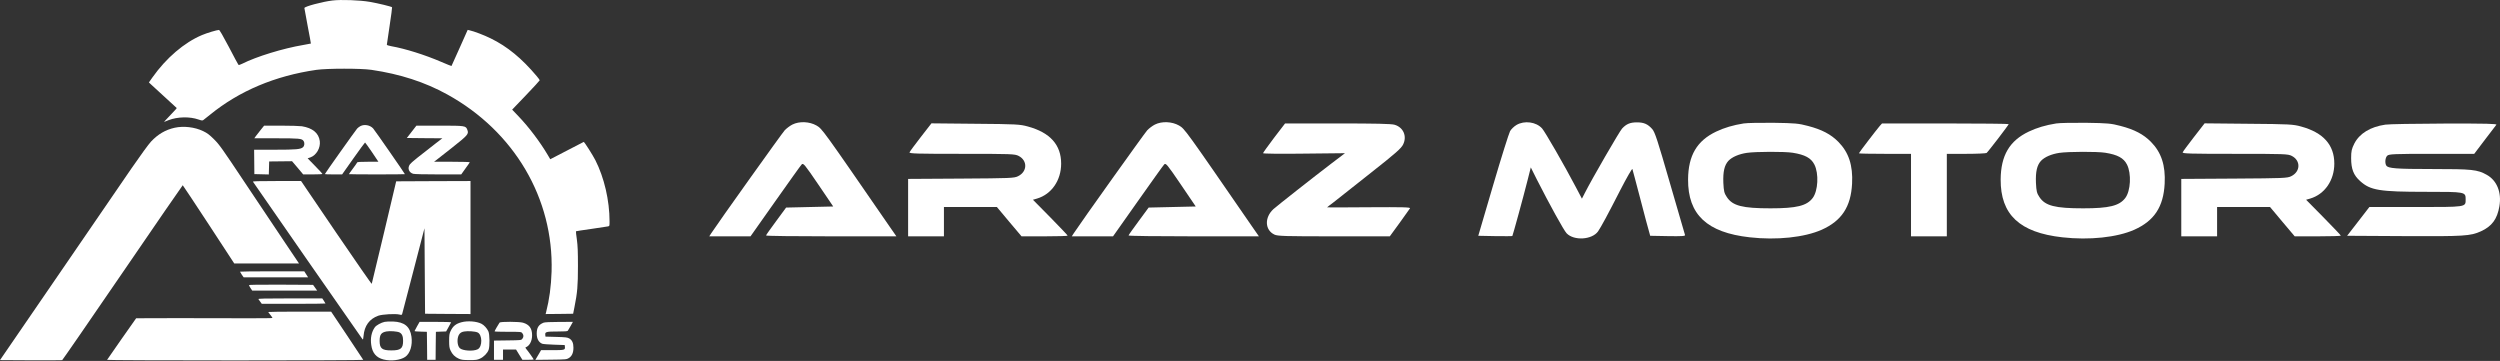 <svg xmlns="http://www.w3.org/2000/svg" width="1780" height="257" viewBox="0 0 1780 257" fill="white">
	<rect x="0" y="0" width="1780" height="257" fill="#333333" stroke="none"/>
	<path
		d="M236.649 0.364C229.278 1.264 216.721 4.649 216.721 5.721C216.721 6.064 217.793 11.806 219.078 18.578C220.407 25.349 221.393 30.92 221.35 31.006C221.264 31.049 218.778 31.52 215.864 32.034C201.465 34.477 182.608 40.263 172.494 45.362C170.694 46.262 170.009 46.434 169.709 46.048C169.452 45.748 166.409 40.091 162.937 33.406C158.695 25.349 156.338 21.32 155.909 21.32C154.495 21.32 147.338 23.463 143.824 24.963C131.181 30.277 118.325 41.291 108.554 55.091L106.025 58.691L107.054 59.676C107.996 60.533 125.396 76.519 125.824 76.904C125.953 76.99 124.41 78.747 122.396 80.804C120.425 82.861 118.325 85.047 117.768 85.69L116.782 86.847L119.996 85.561C126.467 83.075 135.124 82.904 141.467 85.132C143.567 85.861 144.167 85.947 144.767 85.475C145.195 85.218 147.295 83.504 149.524 81.704C170.352 64.733 195.894 53.976 225.293 49.734C233.007 48.662 257.092 48.619 264.506 49.734C284.905 52.734 302.476 58.433 318.418 67.219C366.159 93.532 394.273 141.316 392.73 193.386C392.387 204.014 391.144 213.228 388.787 222.442L388.487 223.599L398.258 223.514L408.072 223.385L409.015 218.671C411.072 208.386 411.501 203.586 411.501 189.529C411.501 179.029 411.329 175.044 410.729 170.544C410.258 167.373 410.001 164.758 410.086 164.673C410.129 164.587 415.058 163.816 420.929 163.001C426.843 162.144 432.157 161.33 432.843 161.201C434 160.944 434 160.901 434 157.687C434 142.731 430.186 126.445 423.929 114.103C422 110.332 416.086 101.032 415.615 101.032C415.486 101.032 410.086 103.818 403.615 107.246C397.144 110.674 391.83 113.417 391.787 113.374C391.744 113.289 390.973 112.003 390.073 110.46C384.459 100.946 376.488 90.447 369.116 82.733L364.659 78.061L374.473 67.819C379.873 62.162 384.287 57.362 384.287 57.148C384.287 56.933 383.387 55.691 382.273 54.362C371.559 41.591 361.231 33.106 349.36 27.32C344.603 24.963 337.446 22.263 334.318 21.577L332.989 21.277L327.289 34.048C324.118 41.077 321.504 46.905 321.461 46.991C321.375 47.077 318.118 45.748 314.218 44.077C302.561 39.063 288.548 34.648 278.562 32.891C276.848 32.591 275.434 32.12 275.434 31.863C275.434 31.606 276.291 25.563 277.405 18.406C278.477 11.249 279.291 5.292 279.162 5.164C278.648 4.649 269.177 2.335 263.434 1.35C256.406 0.107 242.821 -0.408 236.649 0.364Z"
		fill="white" />
	<path
		d="M256.749 89.718C256.02 90.061 254.906 90.875 254.306 91.518C253.192 92.761 231.292 123.574 231.292 123.96C231.292 124.088 234.078 124.174 237.421 124.174H243.592L251.606 112.817C256.02 106.56 259.791 101.461 259.92 101.461C260.091 101.503 262.277 104.589 264.848 108.317L269.434 115.174H261.977C256.406 115.174 254.477 115.303 254.306 115.689C254.177 115.989 252.806 117.96 251.263 120.017C249.72 122.074 248.435 123.874 248.435 124.003C248.435 124.088 257.392 124.174 268.363 124.174C279.334 124.174 288.29 124.088 288.29 124.003C288.29 123.617 266.734 92.589 265.663 91.432C263.477 89.075 259.534 88.347 256.749 89.718Z"
		fill="white" />
	<path
		d="M185.737 92.332C184.494 93.961 182.908 95.975 182.223 96.832L181.065 98.46H196.622C212.907 98.46 214.921 98.632 216.079 100.303C217.021 101.675 216.893 103.732 215.736 104.803C214.107 106.303 210.936 106.603 195.551 106.603H180.937L181.023 115.26L181.108 123.96L186.251 124.088L191.394 124.217L191.522 119.588L191.651 114.96L199.793 114.874L207.936 114.789L211.922 119.46L215.864 124.174H222.721C226.493 124.174 229.578 124.045 229.578 123.831C229.578 123.66 227.221 121.088 224.307 118.131L219.036 112.731L221.05 112.046C225.293 110.503 228.292 105.275 227.692 100.475C226.921 94.732 222.593 91.132 214.921 89.889C213.422 89.675 206.779 89.461 200.136 89.461H188.051L185.737 92.332Z"
		fill="white" />
	<path
		d="M293.09 93.832L289.662 98.246L302.304 98.375L314.947 98.461L310.147 102.146C298.447 111.146 292.705 115.774 291.848 117.017C289.919 119.674 291.076 122.846 294.205 123.746C295.147 124.003 302.261 124.174 312.075 124.174H328.403L331.361 120.017C333.032 117.746 334.446 115.731 334.489 115.517C334.575 115.346 328.875 115.174 321.847 115.174L309.076 115.132L310.361 114.189C311.047 113.674 316.232 109.603 321.889 105.146C333.203 96.189 333.846 95.418 332.775 92.504C331.661 89.504 331.361 89.461 312.847 89.461H296.476L293.09 93.832Z"
		fill="white" />
	<path
		d="M124.367 90.961C117.896 92.375 112.411 95.589 107.525 100.818C105.768 102.703 99.982 110.632 93.554 119.974C87.554 128.76 64.026 163.044 41.313 196.172L0 256.384L21.899 256.513C33.942 256.555 44.013 256.513 44.27 256.427C44.527 256.341 63.898 228.271 87.297 194.072C110.696 159.873 129.939 131.888 130.11 131.888C130.239 131.931 138.553 144.445 148.581 159.744L166.795 187.601H189.851H212.907L202.879 172.687C197.351 164.501 184.708 145.559 174.723 130.602C157.881 105.318 156.295 103.089 152.481 99.275C149.009 95.847 147.681 94.818 144.638 93.361C138.724 90.49 130.753 89.547 124.367 90.961Z"
		fill="white" />
	<path
		d="M180.123 129.402C181.023 130.859 257.606 241.042 258.077 241.513C258.506 241.984 258.634 241.513 258.849 239.156C259.449 231.956 263.006 227.071 269.305 224.799C272.22 223.771 281.348 223.256 284.305 223.942C286.105 224.371 286.148 224.371 286.491 222.999C286.705 222.271 290.305 208.343 294.547 192.1L302.219 162.53L302.433 192.957L302.647 223.385L318.847 223.514L335.003 223.599V176.244V128.888L308.561 128.974L282.076 129.102L273.505 165.315C268.748 185.243 264.806 201.786 264.677 202.086C264.591 202.386 253.235 186.058 239.435 165.787L214.364 128.888H197.094C183.38 128.888 179.866 129.017 180.123 129.402Z"
		fill="white" />
	<path
		d="M170.866 193.429C170.866 193.558 171.466 194.5 172.151 195.572L173.48 197.457H196.451H219.379L218.693 196.386C218.307 195.786 217.707 194.843 217.321 194.243L216.636 193.172H193.751C181.151 193.172 170.866 193.3 170.866 193.429Z"
		fill="white" />
	<path
		d="M177.294 203.029C177.294 203.286 177.808 204.229 178.408 205.171L179.565 206.886H202.665H225.807L224.35 204.829L222.893 202.814L200.093 202.686C184.665 202.643 177.294 202.729 177.294 203.029Z"
		fill="white" />
	<path
		d="M183.98 212.971C184.151 213.271 184.794 214.171 185.351 214.9L186.38 216.314H209.05C221.521 216.314 231.721 216.228 231.721 216.1C231.721 215.971 231.207 215.114 230.607 214.171L229.45 212.457H206.565C188.351 212.457 183.723 212.586 183.98 212.971Z"
		fill="white" />
	<path
		d="M191.008 222.142C191.008 222.271 191.694 223.214 192.508 224.199C193.322 225.228 194.008 226.214 194.008 226.385C194.008 226.556 185.265 226.642 174.637 226.599C163.966 226.514 142.11 226.471 126.082 226.514L96.94 226.599L86.654 241.213C80.997 249.27 76.326 255.998 76.24 256.213C76.155 256.427 114.51 256.598 167.437 256.598C218.007 256.598 258.72 256.427 258.634 256.213C258.591 256.041 253.406 248.241 247.149 238.899L235.792 221.928L213.421 221.885C201.079 221.885 191.008 222.014 191.008 222.142Z"
		fill="white" />
	<path
		d="M273.805 229.171C271.363 229.685 267.848 231.656 266.906 232.985C264.506 236.37 263.606 240.742 264.334 245.627C265.106 251.327 267.891 254.627 273.077 255.955C278.262 257.284 285.076 256.47 288.505 254.113C292.019 251.713 293.819 245.799 292.962 239.713C291.976 232.513 287.948 229.213 279.762 228.913C277.491 228.828 274.834 228.956 273.805 229.171ZM284.476 236.713C286.233 237.613 287.005 239.413 287.005 242.67C287.005 248.113 285.334 249.484 278.648 249.484C271.963 249.484 270.291 248.113 270.291 242.67C270.291 238.256 271.448 236.67 275.22 235.985C277.619 235.513 283.062 235.942 284.476 236.713Z"
		fill="white" />
	<path
		d="M328.618 229.428C324.546 230.499 322.404 232.256 320.775 235.813C319.961 237.613 319.789 238.685 319.789 242.67C319.789 246.656 319.961 247.727 320.775 249.527C322.061 252.313 323.904 254.156 326.603 255.355C328.489 256.213 329.518 256.341 334.146 256.384C338.86 256.384 339.76 256.255 341.732 255.355C344.389 254.198 347.089 251.413 347.903 249.056C348.803 246.57 348.674 237.999 347.731 235.942C346.746 233.756 344.603 231.399 342.76 230.499C339.289 228.742 332.946 228.271 328.618 229.428ZM339.974 236.67C343.489 238.127 343.617 246.87 340.146 248.67C337.017 250.299 329.303 249.784 327.332 247.856C325.275 245.799 325.232 239.927 327.246 237.656C328.061 236.756 328.961 236.285 330.503 236.028C333.118 235.556 338.175 235.899 339.974 236.67Z"
		fill="white" />
	<path
		d="M296.947 232.342C295.962 234.056 295.147 235.599 295.147 235.727C295.147 235.899 297.119 236.07 299.562 236.113L303.933 236.242L304.061 246.184L304.147 256.17H307.147H310.147L310.233 246.184L310.361 236.242L314.004 236.113L317.647 235.985L319.361 232.899C320.304 231.228 321.161 229.685 321.204 229.513C321.289 229.299 316.275 229.171 310.061 229.171H298.747L296.947 232.342Z"
		fill="white" />
	<path
		d="M355.703 229.685C355.017 230.585 352.146 235.599 352.146 235.942C352.146 236.113 356.388 236.242 361.617 236.242C371.045 236.242 371.088 236.242 371.902 237.27C372.931 238.556 372.931 239.927 371.902 241.213C371.088 242.242 371.002 242.242 361.402 242.37L351.717 242.499V249.356V256.17H354.931H358.145V252.527V248.884H362.817H367.445L369.674 252.527L371.945 256.17H375.973C378.202 256.17 380.002 256.084 380.002 255.955C380.002 255.655 375.802 249.698 374.688 248.499C374.088 247.813 373.959 247.427 374.302 247.299C377.002 246.313 378.845 242.884 378.845 238.813C378.888 233.885 376.916 231.099 372.416 229.771C369.759 228.956 356.303 228.913 355.703 229.685Z"
		fill="white" />
	<path
		d="M387.073 229.728C383.516 231.142 382.187 233.242 382.145 237.399C382.145 241.127 383.43 243.613 386.002 244.727C386.602 244.984 390.459 245.284 394.573 245.413L402.072 245.67L402.201 246.87C402.458 249.184 402.072 249.313 393.287 249.313H385.23L384.073 251.327C383.43 252.484 382.487 254.027 382.016 254.798L381.202 256.213L392.259 256.084C403.101 255.955 403.401 255.913 405.03 254.927C407.215 253.555 408.287 251.198 408.287 247.599C408.287 244.213 407.387 242.199 405.287 240.956C403.958 240.227 402.801 240.056 396.073 239.884L388.359 239.67L388.23 238.256C388.016 236.285 389.087 236.027 397.101 236.027C402.03 236.027 404.001 235.899 404.301 235.47C404.515 235.213 405.415 233.67 406.315 232.042L407.901 229.171L398.13 229.213C391.744 229.213 387.93 229.428 387.073 229.728Z"
		fill="white" />
	<path
		d="M564.196 88.67C562.496 89.52 560.023 91.374 558.709 92.765C556.855 94.775 511.105 158.84 506.391 166.104L505 168.268H519.683H534.366L551.986 143.306C561.646 129.628 570.07 117.804 570.765 117.109C571.924 115.872 572.774 116.877 582.666 131.405L593.253 147.016L576.484 147.402L559.714 147.789L552.604 157.449C548.663 162.781 545.417 167.34 545.417 167.65C545.34 168.036 566.206 168.268 591.785 168.268H638.23L633.284 161.158C585.371 91.683 585.448 91.761 581.352 89.365C576.329 86.506 569.142 86.197 564.196 88.67Z"
		fill="white" />
	<path
		d="M822.311 88.67C820.61 89.52 818.138 91.374 816.824 92.765C814.969 94.775 769.219 158.84 764.505 166.104L763.114 168.268H777.798H792.481L810.1 143.306C819.76 129.628 828.184 117.804 828.879 117.109C830.039 115.872 830.889 116.877 840.78 131.405L851.368 147.016L834.598 147.402L817.828 147.789L810.719 157.449C806.777 162.781 803.532 167.34 803.532 167.65C803.454 168.036 824.32 168.268 849.9 168.268H896.345L891.399 161.158C843.485 91.683 843.563 91.761 839.467 89.365C834.444 86.506 827.257 86.197 822.311 88.67Z"
		fill="white" />
	<path
		d="M1079.73 88.979C1078.03 89.983 1075.94 91.993 1075.17 93.384C1074.4 94.775 1068.91 112.085 1063.11 131.869L1052.53 167.881L1064.51 168.113C1071.07 168.19 1076.64 168.19 1076.79 168.036C1077.1 167.649 1084.6 140.37 1087.69 128.082L1089.93 119.195L1094.18 127.696C1103.38 145.779 1113.42 164.017 1115.43 166.104C1120.69 171.591 1133.59 170.741 1137.84 164.713C1140.16 161.235 1144.57 153.121 1153.61 135.424C1158.17 126.537 1162.11 119.736 1162.26 120.354C1162.5 120.973 1164.97 130.555 1167.91 141.606C1170.77 152.657 1173.55 163.09 1174.09 164.79L1174.94 167.881L1187.53 168.113C1197.43 168.268 1199.98 168.113 1199.74 167.34C1199.51 166.799 1194.72 150.184 1189 130.401C1180.19 99.875 1178.34 94.156 1176.41 91.915C1173.24 88.361 1170.53 87.124 1165.51 87.124C1160.72 87.124 1158.01 88.206 1154.92 91.529C1153.15 93.384 1133.59 127.155 1128.26 137.665L1126.33 141.452L1121.85 132.951C1113.81 117.649 1100.05 93.77 1097.97 91.452C1093.72 86.738 1085.37 85.656 1079.73 88.979Z"
		fill="white" />
	<path
		d="M1241.48 87.897C1234.06 89.056 1227.57 90.988 1221.92 93.693C1208.17 100.262 1202.06 110.694 1201.91 127.696C1201.75 152.812 1215.36 165.563 1245.8 168.963C1264.97 171.127 1284.83 169.041 1297.12 163.554C1311.26 157.217 1317.83 147.248 1318.68 130.787C1319.37 117.727 1316.28 108.453 1308.86 100.957C1303.61 95.625 1297.12 92.224 1287.3 89.674C1280.58 87.897 1278.26 87.665 1262.88 87.433C1253.53 87.356 1243.87 87.51 1241.48 87.897ZM1276.41 108.762C1285.14 110.153 1289.47 112.472 1291.86 117.186C1295.11 123.6 1294.49 135.888 1290.63 140.988C1286.38 146.552 1279.19 148.33 1260.64 148.33C1240.63 148.33 1233.59 146.552 1229.5 140.292C1227.64 137.51 1227.33 136.197 1227.02 130.169C1226.72 122.209 1227.8 117.649 1230.58 114.558C1233.21 111.776 1238.08 109.69 1243.72 108.84C1250.13 107.912 1270.53 107.835 1276.41 108.762Z"
		fill="white" />
	<path
		d="M1464.04 87.897C1456.62 89.056 1450.13 90.988 1444.49 93.693C1430.73 100.262 1424.63 110.694 1424.47 127.696C1424.32 152.812 1437.92 165.563 1468.37 168.963C1487.53 171.127 1507.4 169.041 1519.68 163.554C1533.83 157.217 1540.39 147.248 1541.24 130.787C1541.94 117.727 1538.85 108.453 1531.43 100.957C1526.17 95.625 1519.68 92.224 1509.87 89.674C1503.15 87.897 1500.83 87.665 1485.45 87.433C1476.1 87.356 1466.44 87.51 1464.04 87.897ZM1498.97 108.762C1507.7 110.153 1512.03 112.472 1514.43 117.186C1517.67 123.6 1517.06 135.888 1513.19 140.988C1508.94 146.552 1501.75 148.33 1483.21 148.33C1463.19 148.33 1456.16 146.552 1452.06 140.292C1450.21 137.51 1449.9 136.197 1449.59 130.169C1449.28 122.209 1450.36 117.649 1453.15 114.558C1455.77 111.776 1460.64 109.69 1466.28 108.84C1472.7 107.912 1493.1 107.835 1498.97 108.762Z"
		fill="white" />
	<path
		d="M655.618 97.557C651.445 102.966 647.813 107.835 647.581 108.453C647.272 109.381 652.913 109.535 684.753 109.535C720.301 109.535 722.542 109.612 725.247 111.003C731.739 114.326 731.507 122.209 724.861 125.455C722.156 126.846 719.374 126.923 684.289 127.155L646.576 127.387V147.789V168.268H659.328H672.079V157.835V147.402H690.935H709.791L718.524 157.835L727.334 168.268H743.717C752.759 168.268 760.178 168.036 760.178 167.804C760.178 167.495 754.614 161.699 747.813 154.744L735.448 142.224L738.385 141.374C748.74 138.283 755.541 128.391 755.541 116.49C755.541 103.198 747.736 94.388 731.816 90.061C726.252 88.515 723.624 88.361 694.49 88.129L663.192 87.82L655.618 97.557Z"
		fill="white" />
	<path
		d="M907.087 98.175C902.836 103.816 899.281 108.762 899.281 109.071C899.281 109.458 912.419 109.612 928.493 109.381L957.627 109.071L947.967 116.413C935.294 126.073 909.559 146.32 906.7 148.871C900.209 154.821 900.518 163.786 907.396 167.031C909.637 168.113 915.046 168.268 949.745 168.268H989.544L996.422 158.84C1000.21 153.585 1003.61 148.871 1003.92 148.33C1004.38 147.557 998.972 147.402 974.706 147.557C958.323 147.711 944.876 147.711 944.876 147.634C944.876 147.557 947.04 145.857 949.745 143.847C952.372 141.761 964.196 132.487 975.943 123.136C993.794 109.071 997.736 105.594 999.049 102.812C1001.91 96.939 999.204 90.679 992.944 88.824C990.78 88.129 978.957 87.897 952.45 87.897H914.969L907.087 98.175Z"
		fill="white" />
	<path
		d="M1338.46 89.597C1336.14 92.302 1323.55 108.685 1323.55 109.149C1323.55 109.381 1331.89 109.535 1342.09 109.535H1360.64V138.901V168.268H1373.39H1386.14V138.901V109.535H1399.9C1407.4 109.535 1413.96 109.226 1414.43 108.917C1415.43 108.221 1430.19 88.979 1430.19 88.361C1430.19 88.129 1409.95 87.897 1385.14 87.897H1340.01L1338.46 89.597Z"
		fill="white" />
	<path
		d="M1562.11 97.557C1557.94 102.966 1554.3 107.835 1554.07 108.453C1553.76 109.381 1559.4 109.535 1591.24 109.535C1626.79 109.535 1629.03 109.612 1631.74 111.003C1638.23 114.326 1638 122.209 1631.35 125.455C1628.65 126.846 1625.87 126.923 1590.78 127.155L1553.07 127.387V147.789V168.268H1565.82H1578.57V157.835V147.402H1597.43H1616.28L1625.02 157.835L1633.83 168.268H1650.21C1659.25 168.268 1666.67 168.036 1666.67 167.804C1666.67 167.495 1661.1 161.699 1654.3 154.744L1641.94 142.224L1644.88 141.374C1655.23 138.283 1662.03 128.391 1662.03 116.49C1662.03 103.198 1654.23 94.388 1638.31 90.061C1632.74 88.515 1630.12 88.361 1600.98 88.129L1569.68 87.82L1562.11 97.557Z"
		fill="white" />
	<path
		d="M1698.35 88.747C1687.69 90.292 1680.04 95.007 1676.33 102.116C1674.4 105.98 1674.01 107.526 1674.01 112.549C1674.01 120.354 1675.71 124.759 1680.5 129.01C1687.77 135.501 1694.03 136.583 1727.33 136.583C1755.46 136.583 1755.54 136.583 1755.54 141.993C1755.54 147.557 1756.31 147.402 1719.53 147.402H1686.99L1679.11 157.603L1671.15 167.881L1711.65 168.113C1754.77 168.345 1758.94 168.036 1766.36 164.713C1774.24 161.158 1778.03 155.98 1779.57 146.861C1781.28 137.047 1777.8 128.469 1770.53 124.45C1763.89 120.741 1760.18 120.354 1731.97 120.354C1706 120.354 1700.29 119.891 1699.05 117.881C1697.89 116.104 1698.28 112.163 1699.74 110.849C1701.06 109.69 1704.38 109.535 1731.43 109.535H1761.65L1769.14 99.643C1773.32 94.234 1777.02 89.365 1777.41 88.824C1778.03 88.129 1770.46 87.897 1740.39 87.974C1719.61 88.051 1700.67 88.36 1698.35 88.747Z"
		fill="white" />
</svg>
